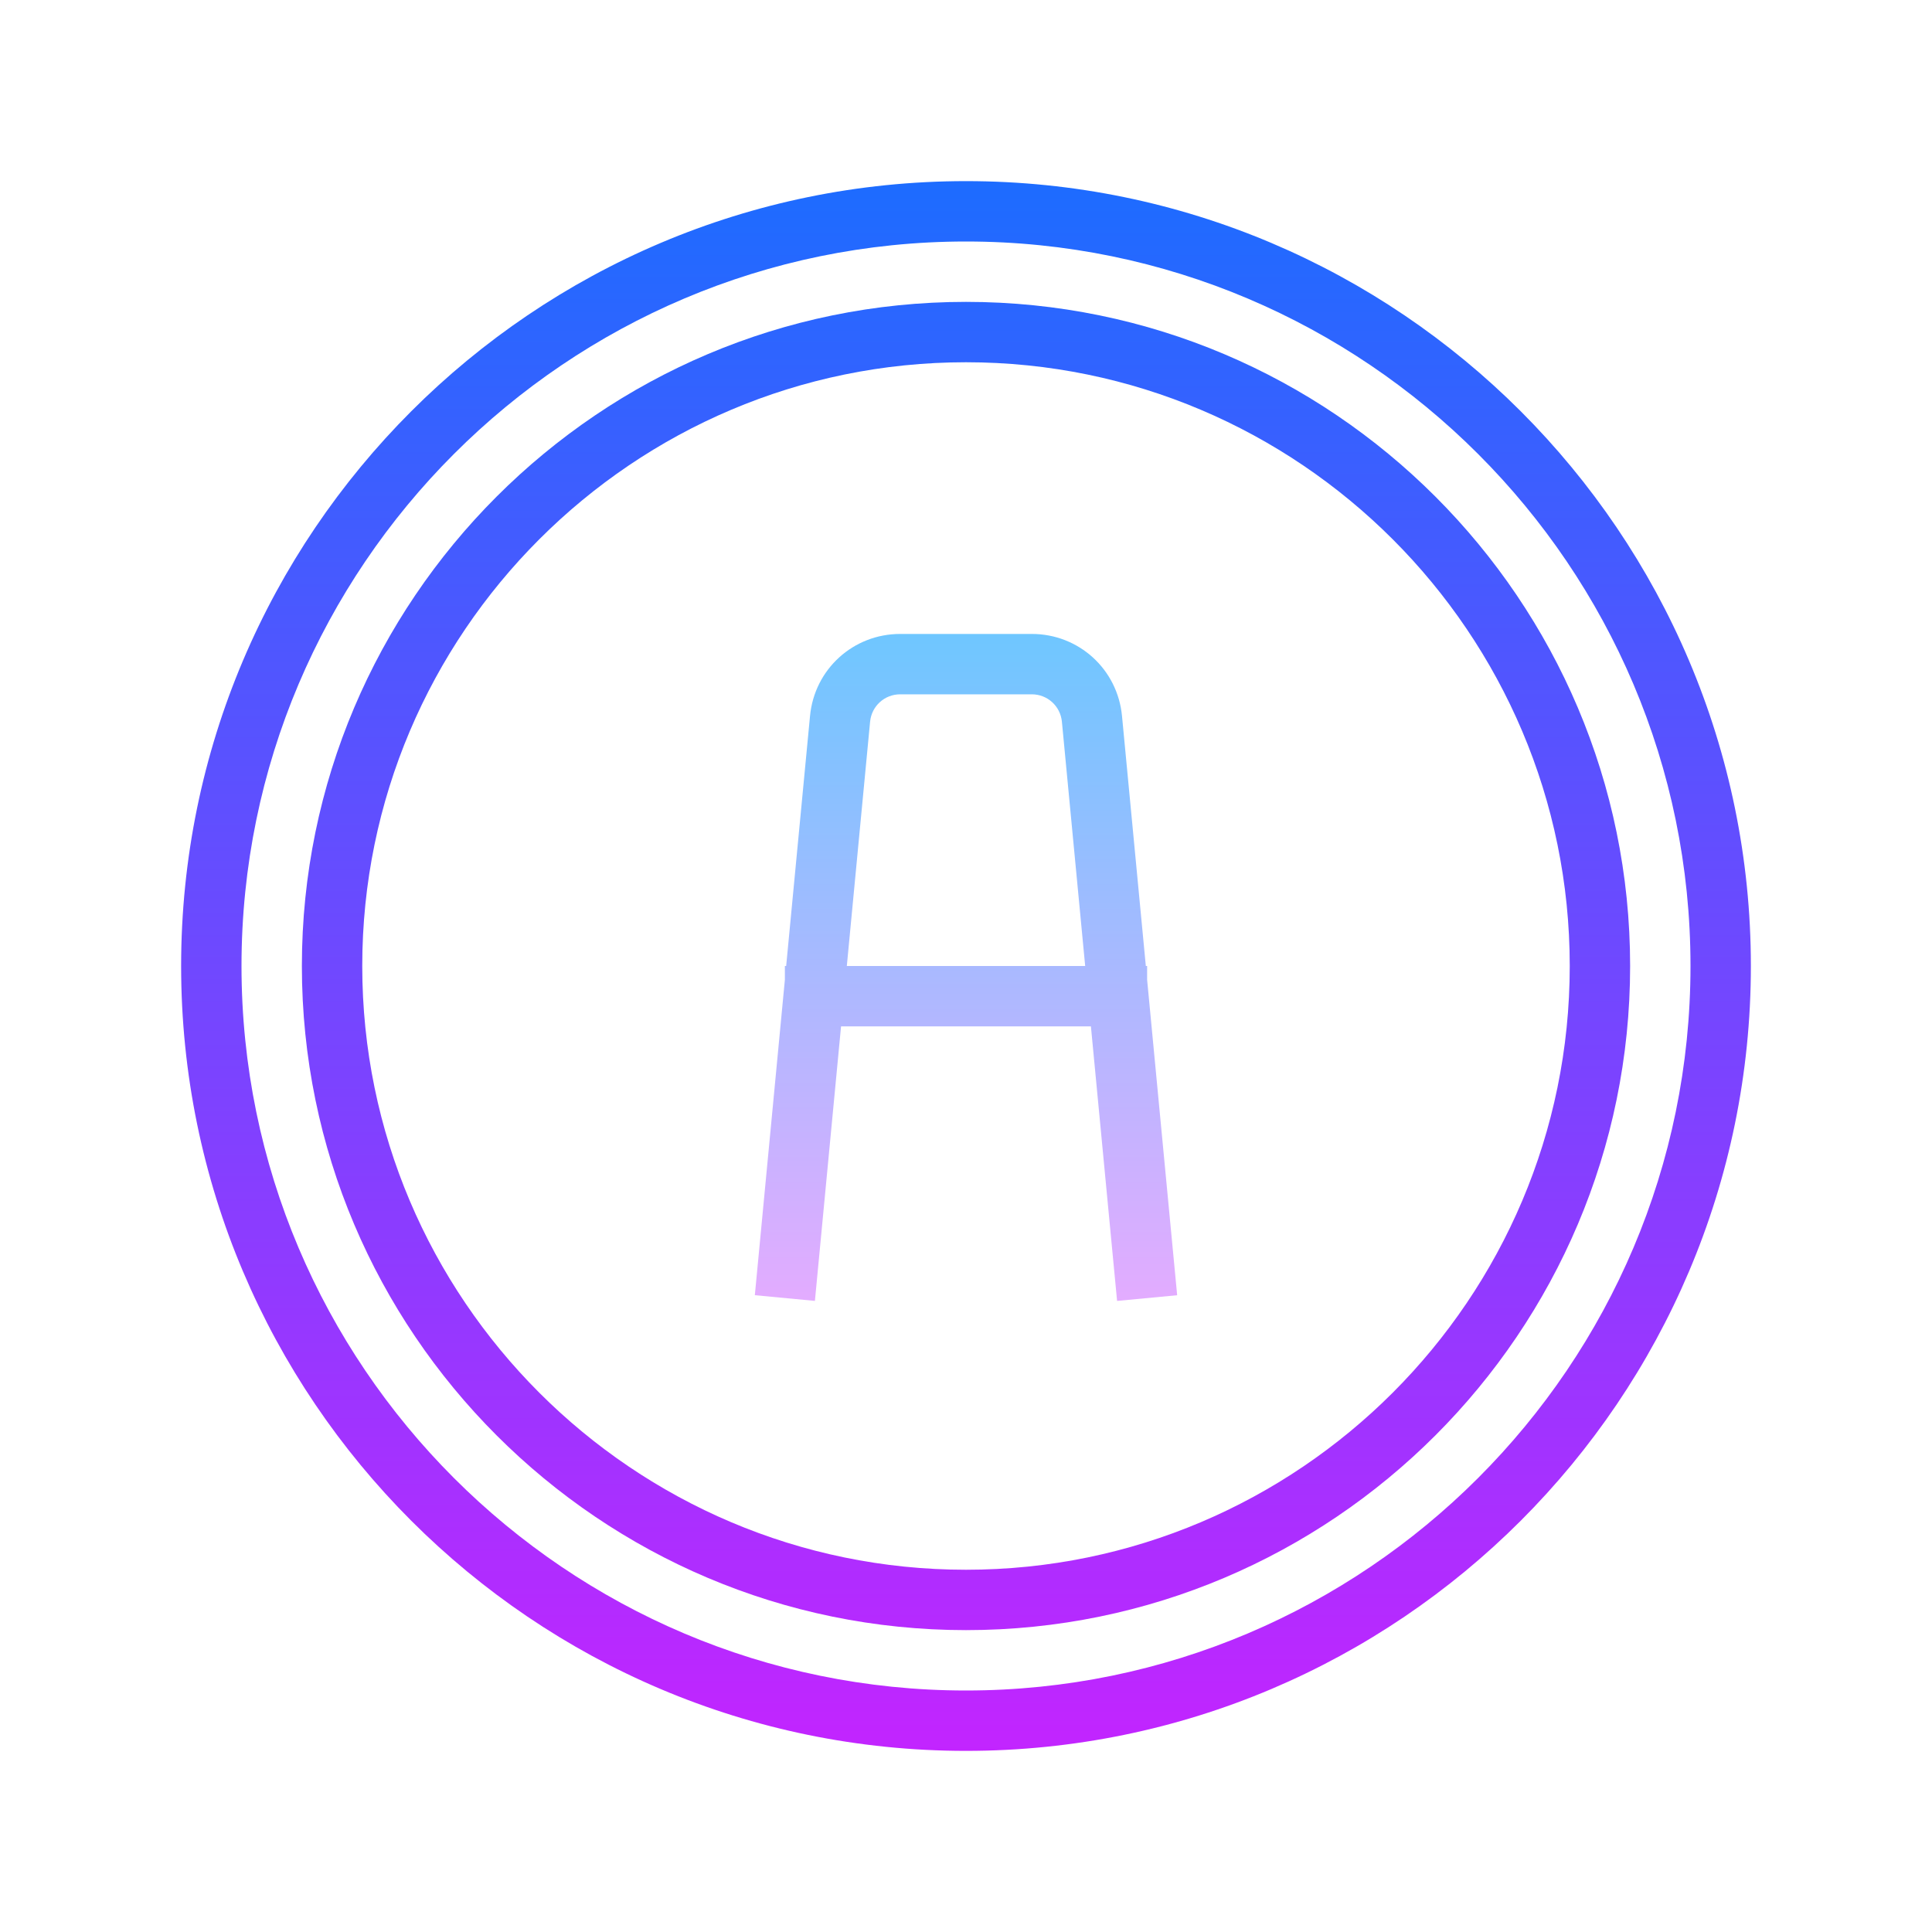 <svg xmlns="http://www.w3.org/2000/svg" viewBox="0 0 64 64"><linearGradient id="lON1JCb~_UJXN8WAeXb3La" x1="32" x2="32" y1="5.167" y2="59.687" gradientUnits="userSpaceOnUse" spreadMethod="reflect"><stop offset="0" stop-color="#1a6dff"/><stop offset="1" stop-color="#c822ff"/></linearGradient><path fill="url(#lON1JCb~_UJXN8WAeXb3La)" d="M32,58C17.663,58,6,46.337,6,32S17.663,6,32,6s26,11.663,26,26S46.337,58,32,58z M32,8 C18.767,8,8,18.767,8,32s10.767,24,24,24s24-10.767,24-24S45.233,8,32,8z"/><linearGradient id="lON1JCb~_UJXN8WAeXb3Lb" x1="32" x2="32" y1="5.167" y2="59.687" gradientUnits="userSpaceOnUse" spreadMethod="reflect"><stop offset="0" stop-color="#1a6dff"/><stop offset="1" stop-color="#c822ff"/></linearGradient><path fill="url(#lON1JCb~_UJXN8WAeXb3Lb)" d="M32,54c-12.131,0-22-9.869-22-22s9.869-22,22-22s22,9.869,22,22S44.131,54,32,54z M32,12 c-11.028,0-20,8.972-20,20s8.972,20,20,20s20-8.972,20-20S43.028,12,32,12z"/><linearGradient id="lON1JCb~_UJXN8WAeXb3Lc" x1="32" x2="32" y1="20.667" y2="43.672" gradientUnits="userSpaceOnUse" spreadMethod="reflect"><stop offset="0" stop-color="#6dc7ff"/><stop offset="1" stop-color="#e6abff"/></linearGradient><path fill="url(#lON1JCb~_UJXN8WAeXb3Lc)" d="M37.005,43.095l1.99-0.189L38,32.456V32h-0.043l-0.789-8.281 C37.021,22.169,35.736,21,34.179,21h-4.357c-1.558,0-2.843,1.169-2.989,2.719L26.043,32H26v0.456l-0.995,10.449l1.99,0.189 L27.861,34h8.277L37.005,43.095z M28.052,32l0.771-8.092C28.872,23.391,29.301,23,29.821,23h4.357c0.521,0,0.949,0.391,0.999,0.908 L35.948,32H28.052z"/></svg>